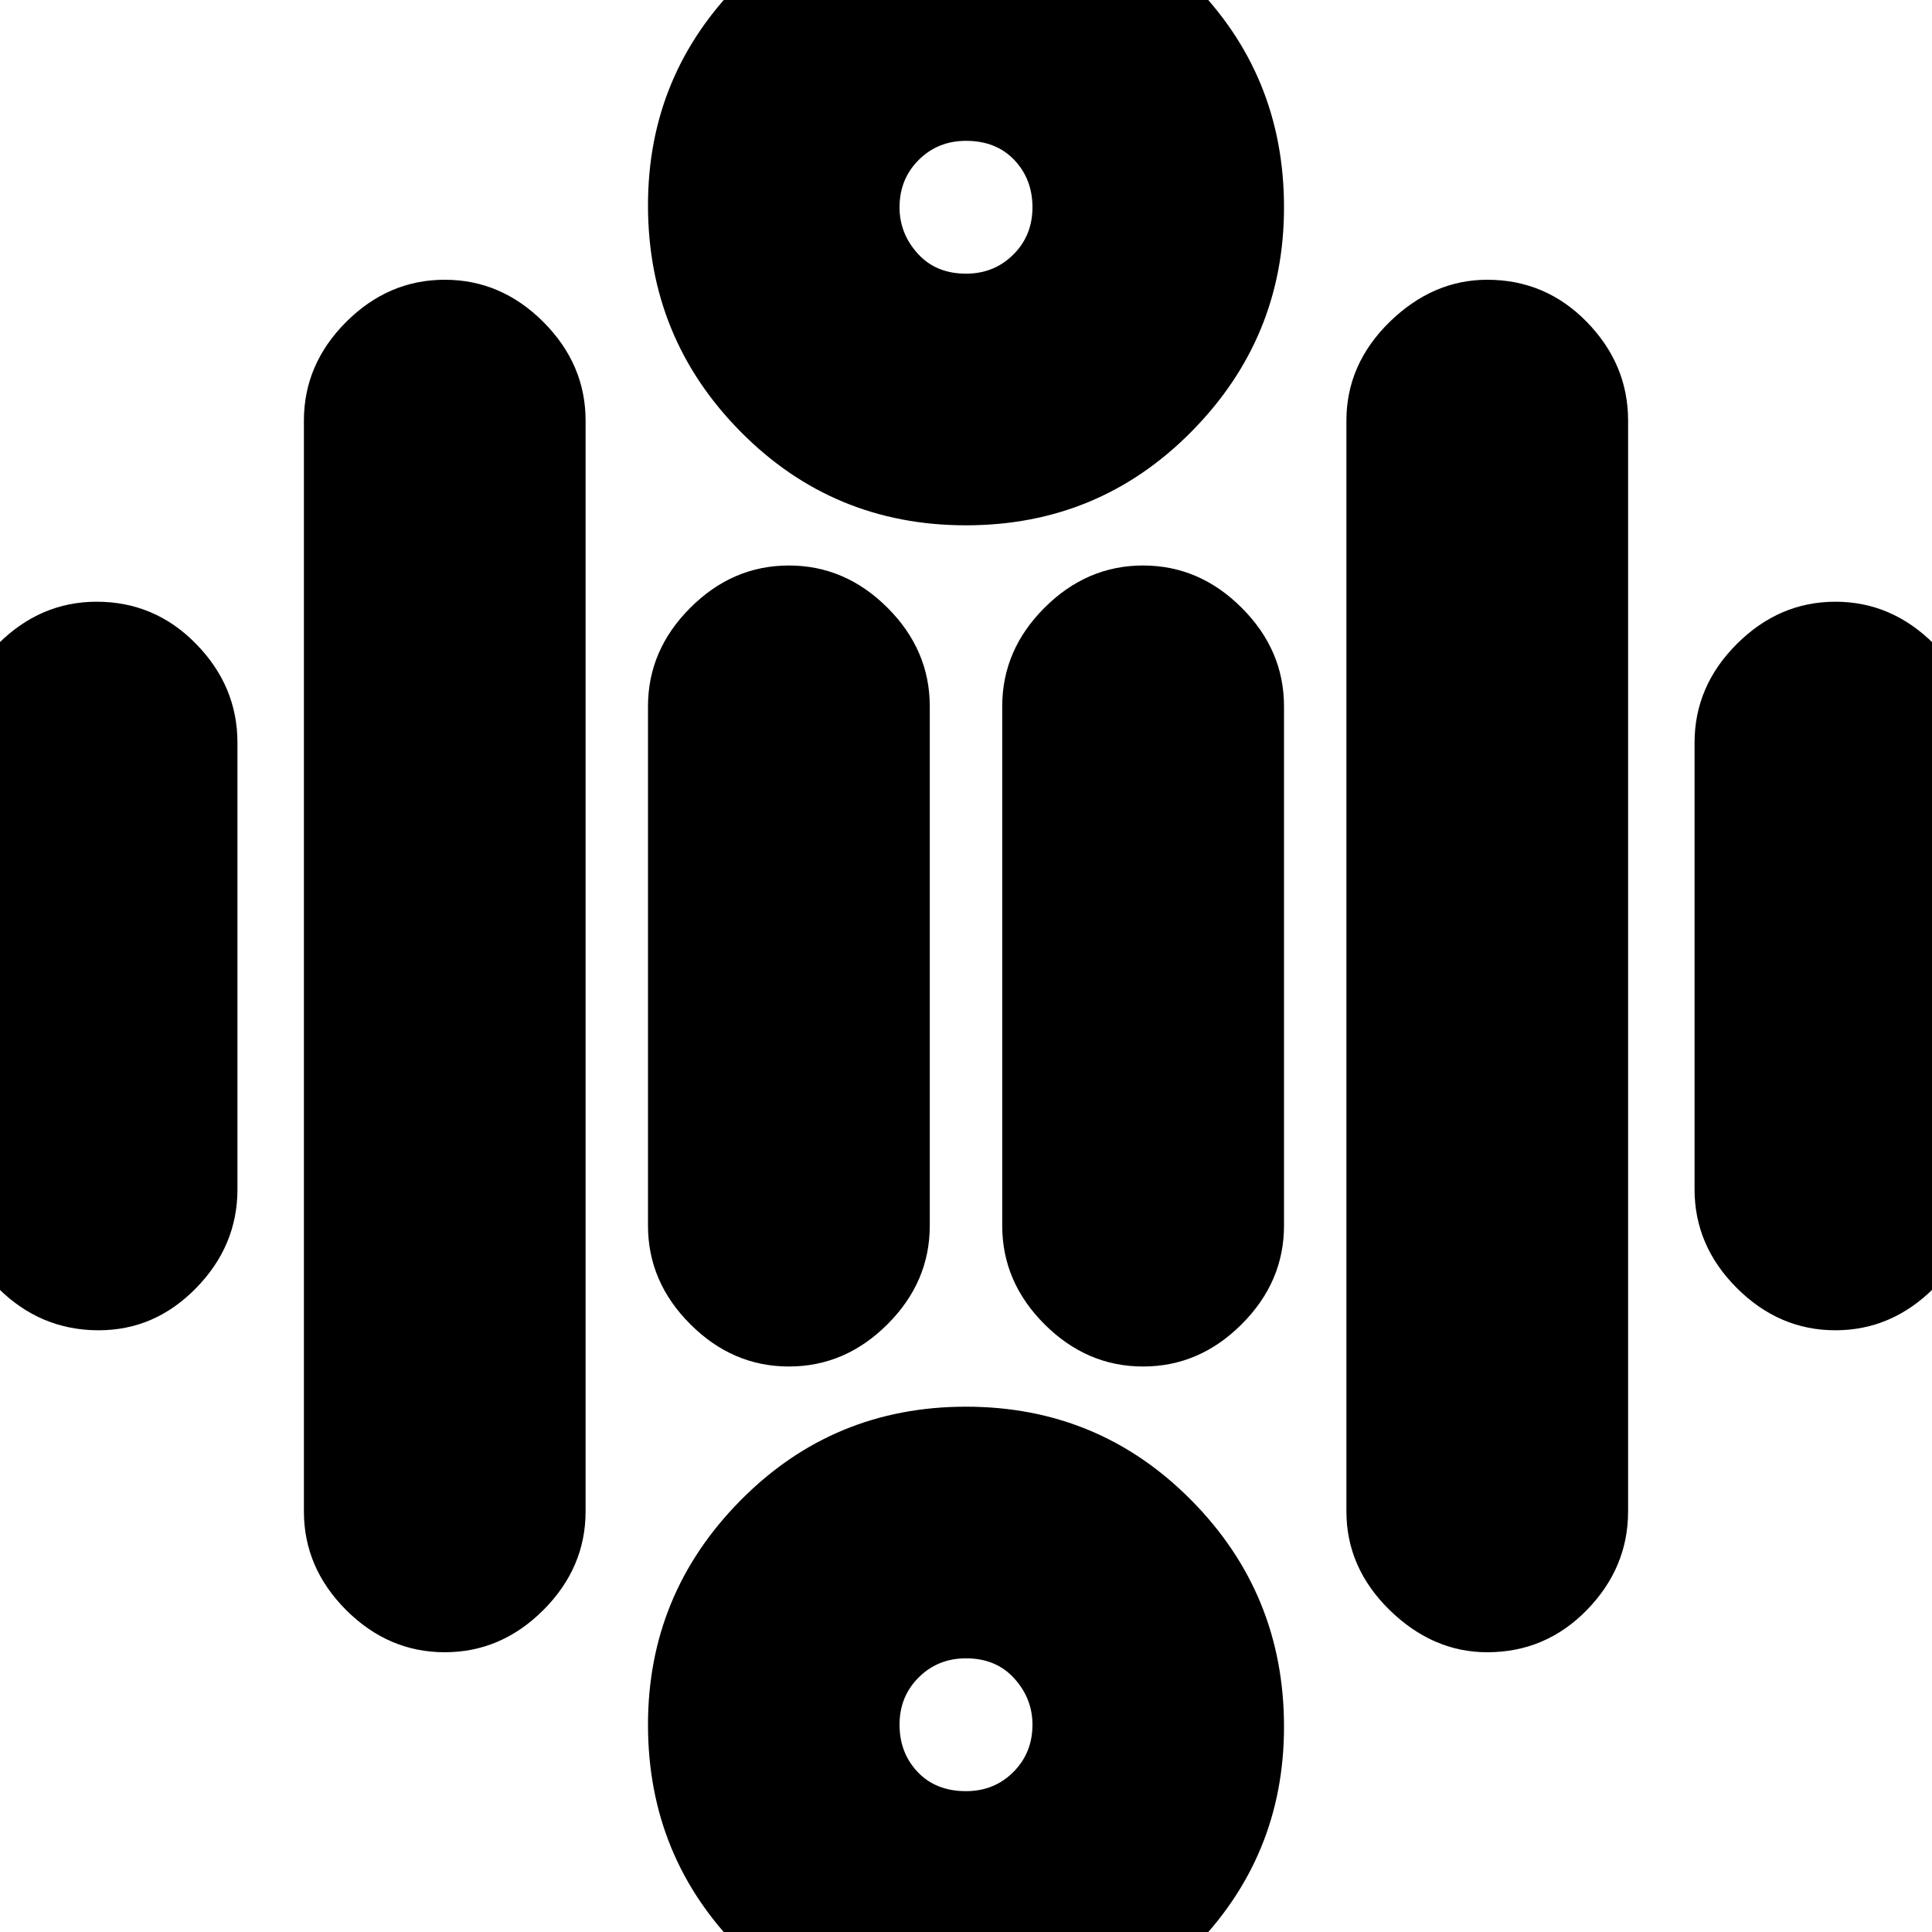 <svg xmlns="http://www.w3.org/2000/svg" height="20" width="20"><path d="M10 2.833Q10.292 2.833 10.49 2.635Q10.688 2.438 10.688 2.146Q10.688 1.854 10.5 1.656Q10.312 1.458 10 1.458Q9.708 1.458 9.51 1.656Q9.312 1.854 9.312 2.146Q9.312 2.417 9.5 2.625Q9.688 2.833 10 2.833ZM10 5.438Q8.625 5.438 7.667 4.469Q6.708 3.5 6.708 2.125Q6.708 0.771 7.667 -0.187Q8.625 -1.146 10 -1.146Q11.375 -1.146 12.333 -0.187Q13.292 0.771 13.292 2.146Q13.292 3.5 12.333 4.469Q11.375 5.438 10 5.438ZM10 18.542Q10.292 18.542 10.49 18.344Q10.688 18.146 10.688 17.854Q10.688 17.583 10.5 17.375Q10.312 17.167 10 17.167Q9.708 17.167 9.51 17.365Q9.312 17.562 9.312 17.854Q9.312 18.146 9.5 18.344Q9.688 18.542 10 18.542ZM10 21.146Q8.625 21.146 7.667 20.188Q6.708 19.229 6.708 17.854Q6.708 16.5 7.667 15.531Q8.625 14.562 10 14.562Q11.375 14.562 12.333 15.531Q13.292 16.5 13.292 17.875Q13.292 19.229 12.333 20.188Q11.375 21.146 10 21.146ZM1.021 13.771Q0.417 13.771 -0.021 13.333Q-0.458 12.896 -0.458 12.312V7.688Q-0.458 7.104 -0.021 6.667Q0.417 6.229 1 6.229Q1.604 6.229 2.031 6.667Q2.458 7.104 2.458 7.688V12.312Q2.458 12.896 2.031 13.333Q1.604 13.771 1.021 13.771ZM8.167 14.146Q7.583 14.146 7.146 13.708Q6.708 13.271 6.708 12.688V7.312Q6.708 6.729 7.146 6.292Q7.583 5.854 8.167 5.854Q8.75 5.854 9.188 6.292Q9.625 6.729 9.625 7.312V12.688Q9.625 13.271 9.188 13.708Q8.75 14.146 8.167 14.146ZM11.833 14.146Q11.25 14.146 10.812 13.708Q10.375 13.271 10.375 12.688V7.312Q10.375 6.729 10.812 6.292Q11.25 5.854 11.833 5.854Q12.417 5.854 12.854 6.292Q13.292 6.729 13.292 7.312V12.688Q13.292 13.271 12.854 13.708Q12.417 14.146 11.833 14.146ZM19 13.771Q18.417 13.771 17.979 13.333Q17.542 12.896 17.542 12.312V7.688Q17.542 7.104 17.979 6.667Q18.417 6.229 19 6.229Q19.583 6.229 20.021 6.667Q20.458 7.104 20.458 7.688V12.312Q20.458 12.896 20.021 13.333Q19.583 13.771 19 13.771ZM15.396 17.104Q14.833 17.104 14.385 16.667Q13.938 16.229 13.938 15.646V4.354Q13.938 3.771 14.385 3.333Q14.833 2.896 15.396 2.896Q16 2.896 16.427 3.333Q16.854 3.771 16.854 4.354V15.646Q16.854 16.229 16.427 16.667Q16 17.104 15.396 17.104ZM4.604 17.104Q4.021 17.104 3.583 16.667Q3.146 16.229 3.146 15.646V4.354Q3.146 3.771 3.583 3.333Q4.021 2.896 4.604 2.896Q5.188 2.896 5.625 3.333Q6.062 3.771 6.062 4.354V15.646Q6.062 16.229 5.625 16.667Q5.188 17.104 4.604 17.104Z"/></svg>